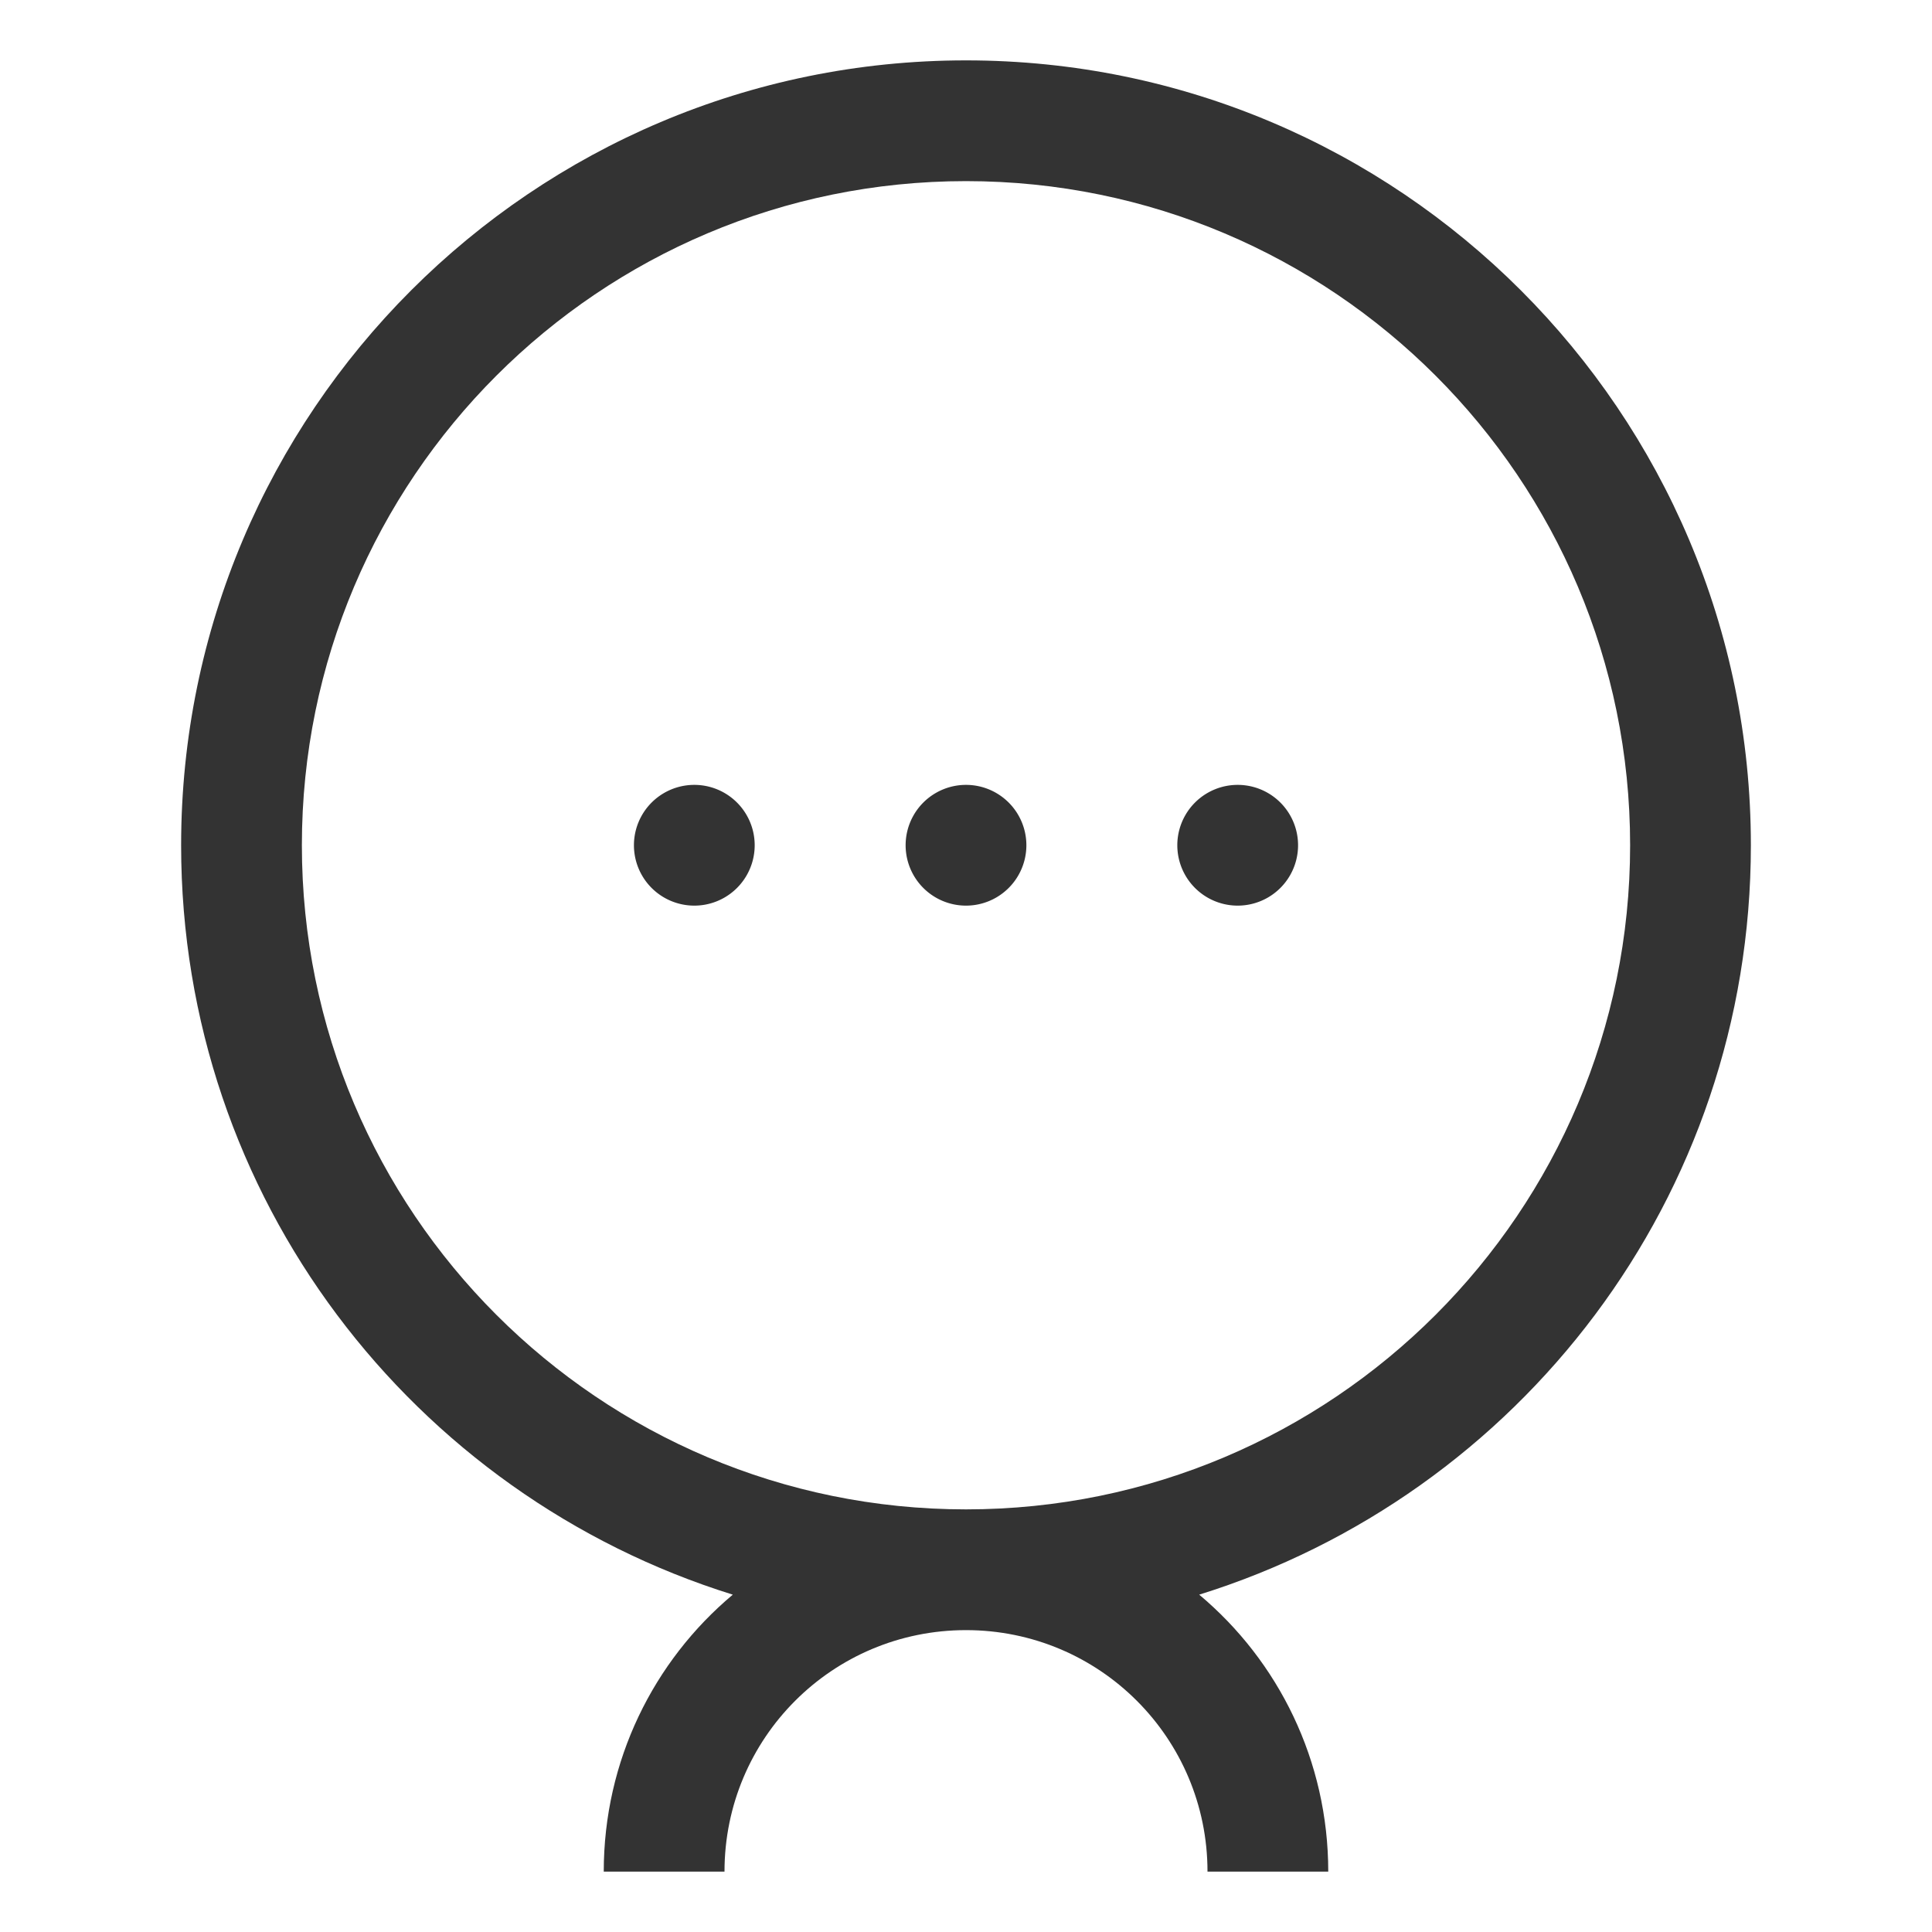 <?xml version="1.0" standalone="no"?><!DOCTYPE svg PUBLIC "-//W3C//DTD SVG 1.1//EN" "http://www.w3.org/Graphics/SVG/1.1/DTD/svg11.dtd"><svg class="icon" width="200px" height="200.00px" viewBox="0 0 1024 1024" version="1.1" xmlns="http://www.w3.org/2000/svg"><path fill="#333333" d="M512 448m-32 0a32 32 0 1 0 64 0 32 32 0 1 0-64 0Z"  /><path fill="#333333" d="M368 448m-32 0a32 32 0 1 0 64 0 32 32 0 1 0-64 0Z"  /><path fill="#333333" d="M656 448m-32 0a32 32 0 1 0 64 0 32 32 0 1 0-64 0Z"  /><path fill="#333333" d="M928 448C928 218.4 741.6 32 512 32S96 218.4 96 448c0 186.8 122.8 344.4 292.4 397.2-42 35.2-68.4 88-68.4 146.8h64c0-70.8 57.2-128 128-128s128 57.2 128 128h64c0-58.8-26.4-111.6-68.4-146.8 169.6-52.8 292.4-210.4 292.4-397.2z m-416 352c-194.4 0-352-157.6-352-352s157.6-352 352-352 352 157.6 352 352-157.6 352-352 352z"  /></svg>